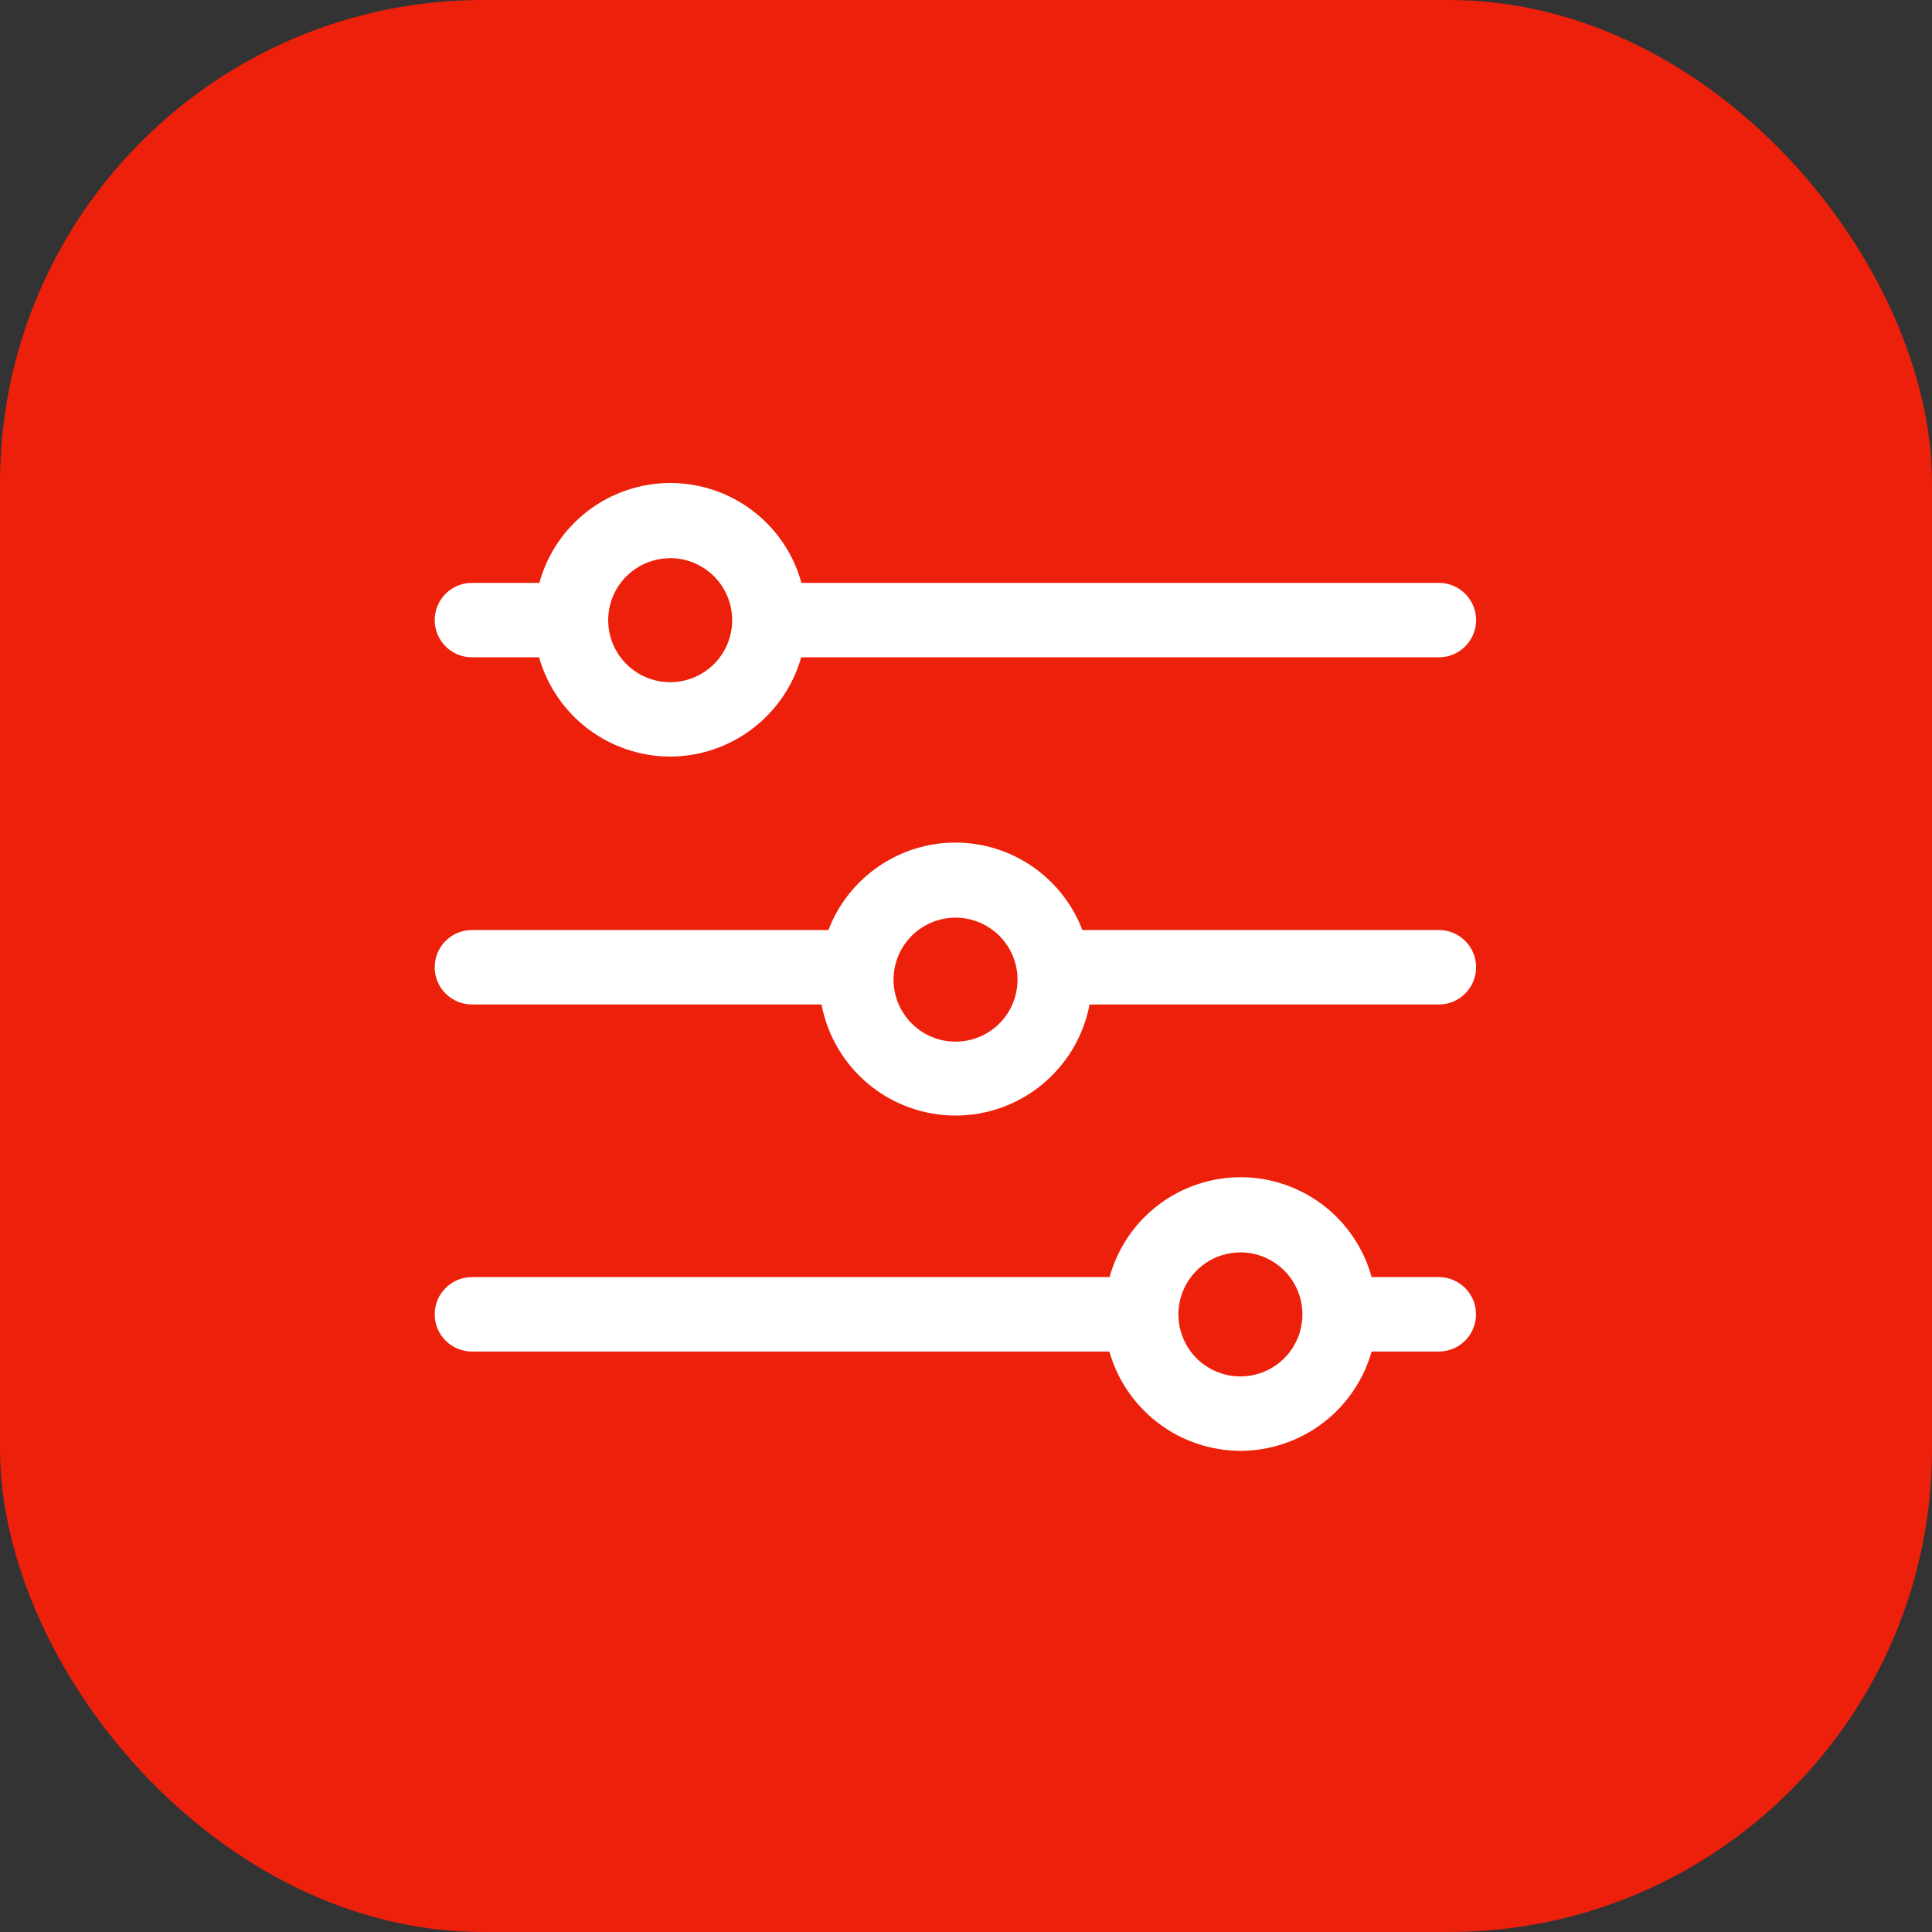 <svg width="40" height="40" viewBox="0 0 40 40" fill="none" xmlns="http://www.w3.org/2000/svg">
<rect x="0" y="0" width="40" height="40" fill="#333333" stroke="none"/>
<rect width="40" height="40" rx="10" fill="#ED210B"/>
<path d="M13.875 15.664C13.261 15.663 12.664 15.461 12.174 15.091C11.685 14.72 11.329 14.2 11.161 13.609H9.771C9.566 13.609 9.37 13.528 9.226 13.383C9.081 13.239 9 13.043 9 12.838C9 12.634 9.081 12.438 9.226 12.293C9.37 12.149 9.566 12.068 9.771 12.068H11.167C11.33 11.473 11.684 10.949 12.174 10.576C12.665 10.202 13.264 10 13.88 10C14.496 10 15.095 10.202 15.585 10.576C16.075 10.949 16.429 11.473 16.593 12.068H29.79C29.995 12.068 30.191 12.149 30.335 12.293C30.48 12.438 30.561 12.634 30.561 12.838C30.561 13.043 30.48 13.239 30.335 13.383C30.191 13.528 29.995 13.609 29.79 13.609H16.588C16.42 14.199 16.064 14.719 15.575 15.09C15.086 15.461 14.489 15.662 13.875 15.664ZM13.875 11.557C13.621 11.557 13.373 11.632 13.162 11.773C12.951 11.914 12.786 12.114 12.689 12.349C12.592 12.584 12.567 12.842 12.616 13.091C12.666 13.34 12.788 13.569 12.967 13.748C13.147 13.928 13.376 14.05 13.625 14.1C13.874 14.149 14.132 14.124 14.367 14.027C14.601 13.929 14.802 13.765 14.943 13.554C15.084 13.342 15.159 13.094 15.159 12.84C15.159 12.5 15.024 12.174 14.784 11.933C14.543 11.692 14.217 11.556 13.877 11.555L13.875 11.557Z" fill="white"/>
<path d="M19.784 23.096C19.126 23.096 18.488 22.866 17.982 22.446C17.476 22.026 17.131 21.443 17.009 20.797H9.771C9.566 20.797 9.37 20.715 9.226 20.571C9.081 20.426 9 20.23 9 20.026C9 19.821 9.081 19.625 9.226 19.481C9.37 19.336 9.566 19.255 9.771 19.255H17.152C17.355 18.723 17.716 18.265 18.185 17.942C18.654 17.618 19.211 17.445 19.78 17.445C20.35 17.445 20.907 17.618 21.376 17.942C21.845 18.265 22.206 18.723 22.409 19.255H29.79C29.995 19.255 30.191 19.336 30.335 19.481C30.48 19.625 30.561 19.821 30.561 20.026C30.561 20.23 30.48 20.426 30.335 20.571C30.191 20.715 29.995 20.797 29.79 20.797H22.558C22.436 21.443 22.091 22.026 21.585 22.446C21.078 22.866 20.441 23.096 19.784 23.096ZM19.784 18.999C19.53 18.999 19.281 19.074 19.07 19.215C18.859 19.356 18.695 19.557 18.597 19.791C18.5 20.026 18.475 20.284 18.524 20.533C18.574 20.782 18.696 21.011 18.876 21.191C19.055 21.37 19.284 21.492 19.533 21.542C19.782 21.591 20.04 21.566 20.275 21.469C20.509 21.372 20.71 21.207 20.851 20.996C20.992 20.785 21.067 20.537 21.067 20.283C21.067 20.114 21.034 19.947 20.969 19.791C20.904 19.635 20.809 19.494 20.69 19.374C20.57 19.255 20.428 19.161 20.273 19.096C20.116 19.032 19.949 18.999 19.78 18.999H19.784Z" fill="white"/>
<path d="M25.681 30.038C25.067 30.036 24.471 29.835 23.981 29.464C23.492 29.093 23.136 28.573 22.968 27.982H9.771C9.566 27.982 9.37 27.901 9.226 27.757C9.081 27.612 9 27.416 9 27.212C9 27.007 9.081 26.811 9.226 26.667C9.37 26.522 9.566 26.441 9.771 26.441H22.973C23.136 25.847 23.49 25.323 23.98 24.949C24.47 24.576 25.07 24.373 25.686 24.373C26.302 24.373 26.901 24.576 27.391 24.949C27.881 25.323 28.235 25.847 28.398 26.441H29.789C29.993 26.441 30.189 26.522 30.334 26.667C30.478 26.811 30.559 27.007 30.559 27.212C30.559 27.416 30.478 27.612 30.334 27.757C30.189 27.901 29.993 27.982 29.789 27.982H28.398C28.23 28.574 27.874 29.094 27.384 29.465C26.893 29.836 26.296 30.037 25.681 30.038ZM25.681 25.93C25.427 25.93 25.179 26.005 24.968 26.146C24.757 26.288 24.592 26.488 24.495 26.723C24.398 26.957 24.373 27.215 24.422 27.464C24.472 27.713 24.594 27.942 24.773 28.122C24.953 28.301 25.182 28.424 25.431 28.473C25.68 28.523 25.938 28.497 26.172 28.4C26.407 28.303 26.608 28.138 26.749 27.927C26.89 27.716 26.965 27.468 26.965 27.214C26.965 26.874 26.83 26.547 26.59 26.306C26.349 26.065 26.023 25.929 25.683 25.929L25.681 25.93Z" fill="white"/>
</svg>
